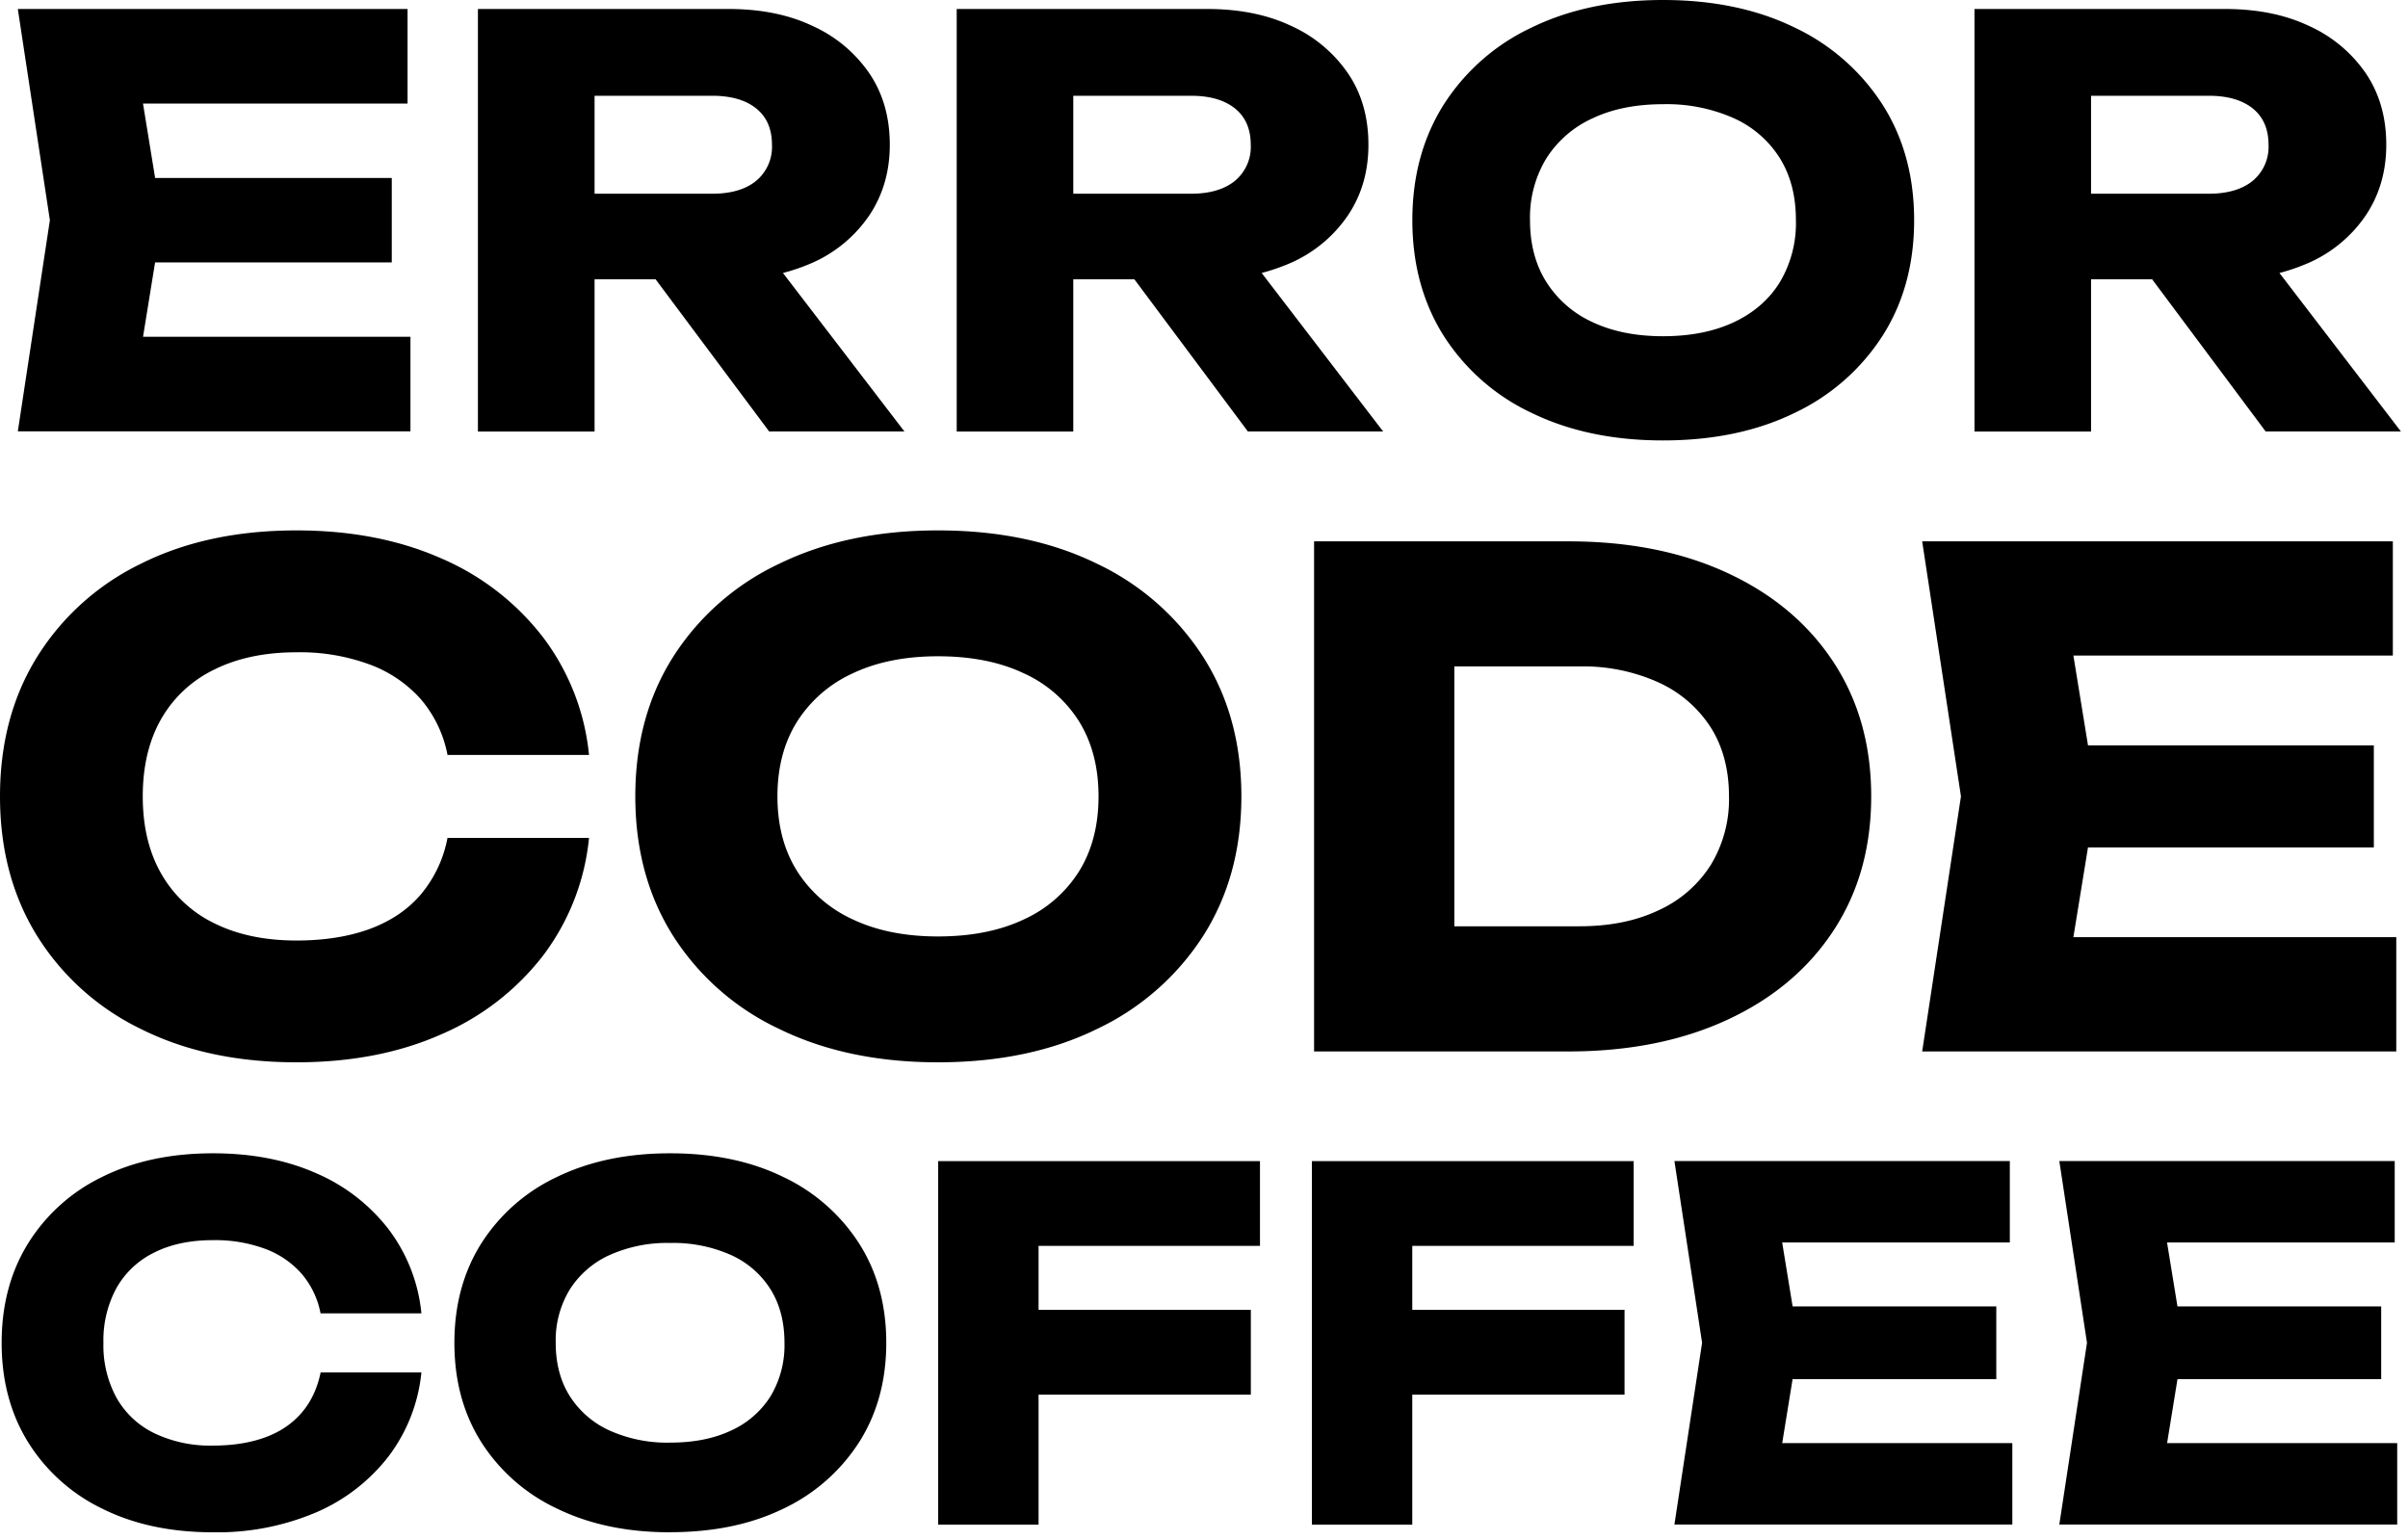 <svg xmlns="http://www.w3.org/2000/svg" viewBox="0 0 308 197">
  <path d="M50.11 22.77v10.8H10.56v-10.8h39.55Zm-29.4 5.4L17.2 49.85l-6.05-6.77H52.5v12.1H2.28l4.1-27.01-4.1-27.02h49.85v12.1h-41l6.06-6.77 3.53 21.69Zm50.73-3.39H91.1c2.4 0 4.28-.55 5.62-1.65a5.64 5.64 0 0 0 2.02-4.61c0-2.02-.67-3.57-2.02-4.65-1.34-1.08-3.22-1.62-5.62-1.62H69.35l6.7-7.14V55.2H61.13V1.15H93.2c4.13 0 7.74.73 10.8 2.2a17.56 17.56 0 0 1 7.21 6.05c1.73 2.57 2.6 5.6 2.6 9.12 0 3.4-.87 6.4-2.6 9a17.21 17.21 0 0 1-7.2 6.05 25.23 25.23 0 0 1-10.8 2.16H71.43V24.78Zm8.06 5.12h16.8l19.38 25.29h-17.3L79.5 29.89Zm53.17-5.12h19.67c2.4 0 4.27-.55 5.62-1.65a5.64 5.64 0 0 0 2.02-4.61c0-2.02-.68-3.57-2.02-4.65-1.35-1.08-3.22-1.62-5.62-1.62h-21.76l6.7-7.14V55.2h-14.91V1.15h32.06c4.13 0 7.73.73 10.8 2.2a17.56 17.56 0 0 1 7.2 6.05c1.74 2.57 2.6 5.6 2.6 9.12 0 3.4-.86 6.4-2.6 9a17.21 17.21 0 0 1-7.2 6.05 25.23 25.23 0 0 1-10.8 2.16h-21.76V24.78Zm8.07 5.12h16.79l19.38 25.29h-17.3l-18.87-25.3Zm71.97 26.44c-6.39 0-12-1.18-16.82-3.53a26.84 26.84 0 0 1-11.24-9.87c-2.66-4.23-4-9.15-4-14.77 0-5.62 1.34-10.54 4-14.77a26.85 26.85 0 0 1 11.24-9.87C200.72 1.18 206.32 0 212.7 0c6.44 0 12.06 1.18 16.86 3.53a27.14 27.14 0 0 1 11.24 9.87c2.69 4.23 4.03 9.15 4.03 14.77 0 5.62-1.34 10.54-4.03 14.77a27.13 27.13 0 0 1-11.24 9.87c-4.8 2.35-10.42 3.53-16.86 3.53Zm0-13.33c3.5 0 6.53-.6 9.08-1.8 2.54-1.2 4.5-2.9 5.87-5.12a14.75 14.75 0 0 0 2.05-7.92c0-3.08-.68-5.72-2.05-7.93a13.46 13.46 0 0 0-5.87-5.11 21.12 21.12 0 0 0-9.08-1.8c-3.46 0-6.46.6-9 1.8a13.7 13.7 0 0 0-5.91 5.11 14.55 14.55 0 0 0-2.1 7.93c0 3.07.7 5.71 2.1 7.92a13.7 13.7 0 0 0 5.9 5.12c2.55 1.2 5.55 1.8 9.01 1.8Zm50.14-18.23h19.67c2.4 0 4.27-.55 5.62-1.65a5.64 5.64 0 0 0 2.02-4.61c0-2.02-.68-3.57-2.02-4.65-1.35-1.08-3.22-1.62-5.62-1.62h-21.76l6.7-7.14V55.2h-14.91V1.15h32.06c4.13 0 7.73.73 10.8 2.2a17.56 17.56 0 0 1 7.21 6.05c1.73 2.57 2.6 5.6 2.6 9.12 0 3.4-.87 6.4-2.6 9a17.2 17.2 0 0 1-7.2 6.05 25.22 25.22 0 0 1-10.81 2.16h-21.76V24.78Zm8.07 5.12h16.79l19.38 25.29h-17.3l-18.87-25.3ZM75.34 107.18a29.73 29.73 0 0 1-5.91 15.1 32.72 32.72 0 0 1-13.01 10.04c-5.37 2.38-11.53 3.57-18.49 3.57-7.6 0-14.24-1.42-19.92-4.27a32.1 32.1 0 0 1-13.27-11.91C1.58 114.6 0 108.66 0 101.87c0-6.79 1.58-12.73 4.74-17.83a32.1 32.1 0 0 1 13.27-11.92c5.68-2.85 12.32-4.27 19.92-4.27 6.96 0 13.12 1.2 18.49 3.57a32.71 32.71 0 0 1 13 10.05 29.74 29.74 0 0 1 5.92 15.1h-18.1a15.42 15.42 0 0 0-3.39-7.1A16.26 16.26 0 0 0 47.28 85a25.8 25.8 0 0 0-9.35-1.56c-4.06 0-7.57.74-10.52 2.21A15.64 15.64 0 0 0 20.6 92c-1.56 2.75-2.34 6.04-2.34 9.87 0 3.83.78 7.12 2.35 9.87a15.64 15.64 0 0 0 6.79 6.36c2.95 1.47 6.46 2.21 10.52 2.21 3.54 0 6.66-.49 9.35-1.47 2.7-1 4.9-2.47 6.57-4.44a15.76 15.76 0 0 0 3.4-7.22h18.1Zm44.63 28.71c-7.71 0-14.48-1.42-20.31-4.27a32.41 32.41 0 0 1-13.57-11.91c-3.22-5.1-4.83-11.05-4.83-17.84 0-6.79 1.6-12.73 4.83-17.83a32.41 32.41 0 0 1 13.57-11.92c5.83-2.85 12.6-4.27 20.31-4.27 7.78 0 14.56 1.42 20.36 4.27a32.77 32.77 0 0 1 13.57 11.92c3.25 5.1 4.88 11.04 4.88 17.83 0 6.79-1.63 12.73-4.88 17.84a32.77 32.77 0 0 1-13.57 11.91c-5.8 2.85-12.58 4.27-20.36 4.27Zm0-16.1c4.24 0 7.9-.72 10.97-2.17a16.26 16.26 0 0 0 7.09-6.18c1.65-2.67 2.48-5.86 2.48-9.57s-.83-6.9-2.48-9.57a16.26 16.26 0 0 0-7.1-6.18c-3.07-1.45-6.72-2.17-10.96-2.17-4.17 0-7.8.72-10.87 2.17a16.54 16.54 0 0 0-7.14 6.18c-1.68 2.67-2.52 5.86-2.52 9.57s.84 6.9 2.52 9.57a16.54 16.54 0 0 0 7.14 6.18c3.07 1.45 6.7 2.17 10.87 2.17Zm80.65-50.54c7.72 0 14.49 1.34 20.32 4.04s10.35 6.5 13.57 11.4c3.22 4.9 4.83 10.63 4.83 17.18 0 6.55-1.61 12.28-4.83 17.18-3.22 4.9-7.74 8.7-13.57 11.4-5.83 2.7-12.6 4.05-20.32 4.05h-32.54V69.25h32.54Zm-14.61 57.68-8.62-8.44h24.62c3.89 0 7.27-.68 10.14-2.05a15.48 15.48 0 0 0 6.66-5.78 16.18 16.18 0 0 0 2.34-8.79c0-3.42-.78-6.37-2.34-8.83a15.58 15.58 0 0 0-6.66-5.74A23.41 23.41 0 0 0 202 85.25h-24.6l8.62-8.44v50.12Zm117.62-31.58v13.05h-47.76V95.35h47.76Zm-35.5 6.52-4.26 26.19-7.3-8.18h49.93v14.62h-60.64l4.96-32.63-4.96-32.62h60.2v14.61h-49.5l7.31-8.18 4.26 26.19ZM53.9 175.55a21.2 21.2 0 0 1-4.21 10.76 23.32 23.32 0 0 1-9.27 7.16 32.23 32.23 0 0 1-13.18 2.54c-5.41 0-10.14-1.01-14.2-3.04a22.88 22.88 0 0 1-9.45-8.49c-2.25-3.64-3.38-7.87-3.38-12.7 0-4.85 1.13-9.08 3.38-12.72a22.87 22.87 0 0 1 9.46-8.5c4.05-2.02 8.78-3.03 14.2-3.03 4.95 0 9.35.85 13.17 2.54a23.3 23.3 0 0 1 9.27 7.16A21.2 21.2 0 0 1 53.9 168H41a10.98 10.98 0 0 0-2.41-5.05 11.59 11.59 0 0 0-4.68-3.2 18.39 18.39 0 0 0-6.67-1.11c-2.89 0-5.4.52-7.5 1.58a11.15 11.15 0 0 0-4.83 4.52 14.01 14.01 0 0 0-1.68 7.04 14 14 0 0 0 1.68 7.04 11.15 11.15 0 0 0 4.83 4.52 16.6 16.6 0 0 0 7.5 1.58c2.52 0 4.75-.35 6.67-1.05 1.92-.7 3.48-1.76 4.68-3.16 1.2-1.4 2-3.12 2.42-5.15h12.9Zm31.8 20.46c-5.49 0-10.31-1.01-14.47-3.04a23.1 23.1 0 0 1-9.67-8.49c-2.3-3.64-3.44-7.87-3.44-12.7 0-4.85 1.15-9.08 3.44-12.72a23.1 23.1 0 0 1 9.67-8.5c4.16-2.02 8.98-3.03 14.48-3.03 5.54 0 10.37 1.01 14.5 3.04a23.35 23.35 0 0 1 9.68 8.5c2.31 3.63 3.47 7.86 3.47 12.7 0 4.84-1.16 9.07-3.47 12.71a23.36 23.36 0 0 1-9.67 8.5C96.08 195 91.25 196 85.7 196Zm0-11.47c3.03 0 5.63-.51 7.82-1.55a11.6 11.6 0 0 0 5.05-4.4 12.7 12.7 0 0 0 1.77-6.82c0-2.65-.59-4.92-1.77-6.82a11.58 11.58 0 0 0-5.05-4.4 18.16 18.16 0 0 0-7.81-1.55 18 18 0 0 0-7.75 1.55 11.78 11.78 0 0 0-5.08 4.4 12.5 12.5 0 0 0-1.8 6.82c0 2.65.6 4.92 1.8 6.82a11.8 11.8 0 0 0 5.08 4.4 18.01 18.01 0 0 0 7.75 1.55Zm40.56-16.99h33.73v10.85h-33.73v-10.85Zm34.9-19.03v10.85H126.7l6.14-6.14v41.8H120v-46.5h41.16Zm12.9 19.03h33.73v10.85h-33.73v-10.85Zm34.9-19.03v10.85H174.5l6.14-6.14v41.8H167.8v-46.5h41.17Zm46.38 18.6v9.3H221.3v-9.3h34.04Zm-25.3 4.65-3.03 18.66-5.21-5.83h35.59v10.42h-43.22l3.54-23.25-3.54-23.25h42.9v10.42H221.8l5.2-5.83 3.05 18.66Zm74.53-4.65v9.3h-34.04v-9.3h34.04Zm-25.3 4.65-3.03 18.66-5.21-5.83h35.59v10.42H263.4l3.54-23.25-3.54-23.25h42.9v10.42h-35.27l5.2-5.83 3.04 18.66Z"/>
</svg>
